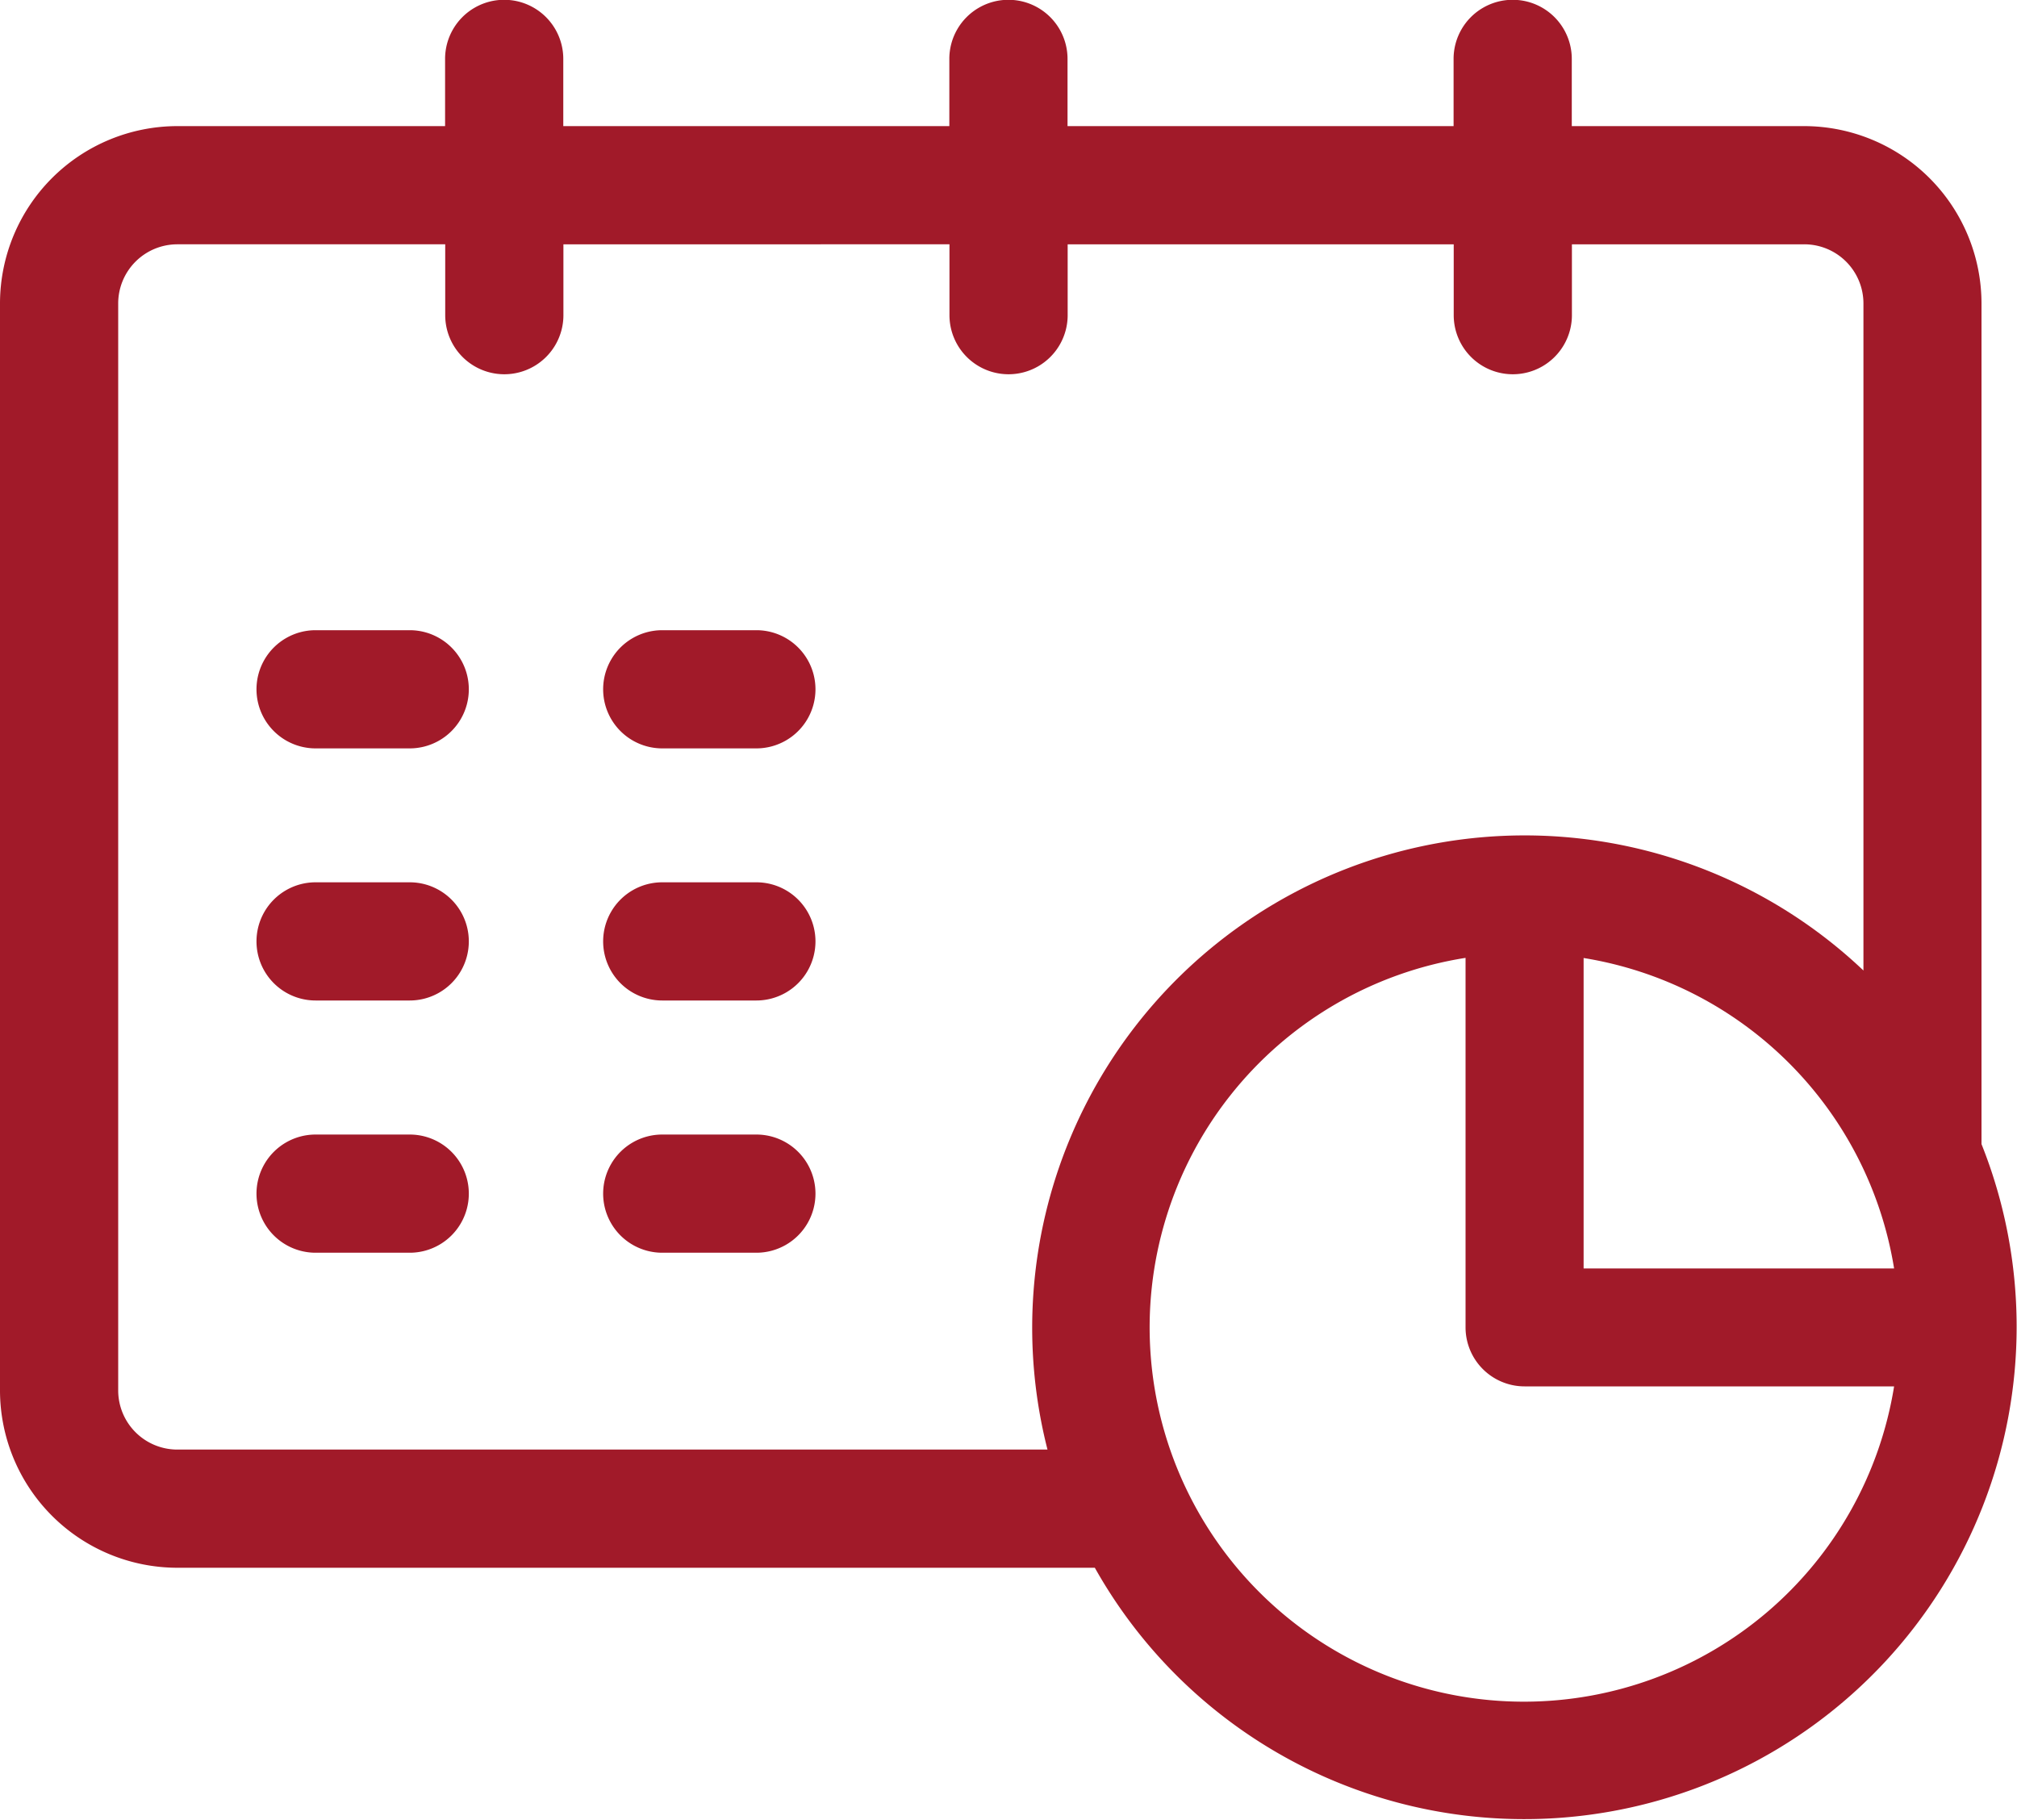 <svg xmlns="http://www.w3.org/2000/svg" width="15" height="13.535" viewBox="0 0 15 13.535">
  <g id="calendar" transform="translate(0 -25)">
    <path id="Path_1226" data-name="Path 1226" d="M14.736,33.509V27.256a1.32,1.32,0,0,0-1.318-1.318H11.689v-.5a.439.439,0,1,0-.879,0v.5H7.939v-.5a.439.439,0,0,0-.879,0v.5H4.189v-.5a.439.439,0,0,0-.879,0v.5H1.318A1.32,1.32,0,0,0,0,27.256v8.086A1.32,1.32,0,0,0,1.318,36.66H8.142a3.662,3.662,0,0,0,6.594-3.151Zm-2.959-1.384a2.79,2.79,0,0,1,2.309,2.309H11.777ZM1.318,35.781a.44.44,0,0,1-.439-.439V27.256a.44.44,0,0,1,.439-.439H3.311v.527a.439.439,0,0,0,.879,0v-.527H7.061v.527a.439.439,0,0,0,.879,0v-.527h2.871v.527a.439.439,0,1,0,.879,0v-.527h1.729a.44.44,0,0,1,.439.439v4.962A3.662,3.662,0,0,0,7.79,35.781Zm10.02,1.875a2.783,2.783,0,0,1-.439-5.532v2.748a.439.439,0,0,0,.439.439h2.748A2.788,2.788,0,0,1,11.338,37.656Z" fill="#a11a29"/>
    <path id="Path_1227" data-name="Path 1227" d="M66.143,185h-.7a.439.439,0,1,0,0,.879h.7a.439.439,0,0,0,0-.879Z" transform="translate(-63.096 -155.313)" fill="#a11a29"/>
    <path id="Path_1228" data-name="Path 1228" d="M154.143,185h-.7a.439.439,0,0,0,0,.879h.7a.439.439,0,0,0,0-.879Z" transform="translate(-148.518 -155.313)" fill="#a11a29"/>
    <path id="Path_1229" data-name="Path 1229" d="M154.143,249h-.7a.439.439,0,1,0,0,.879h.7a.439.439,0,1,0,0-.879Z" transform="translate(-148.518 -217.438)" fill="#a11a29"/>
    <path id="Path_1230" data-name="Path 1230" d="M66.143,249h-.7a.439.439,0,1,0,0,.879h.7a.439.439,0,1,0,0-.879Z" transform="translate(-63.096 -217.438)" fill="#a11a29"/>
    <path id="Path_1231" data-name="Path 1231" d="M66.143,313h-.7a.439.439,0,1,0,0,.879h.7a.439.439,0,1,0,0-.879Z" transform="translate(-63.096 -279.562)" fill="#a11a29"/>
    <path id="Path_1232" data-name="Path 1232" d="M154.143,313h-.7a.439.439,0,1,0,0,.879h.7a.439.439,0,1,0,0-.879Z" transform="translate(-148.518 -279.562)" fill="#a11a29"/>
  </g>
</svg>

